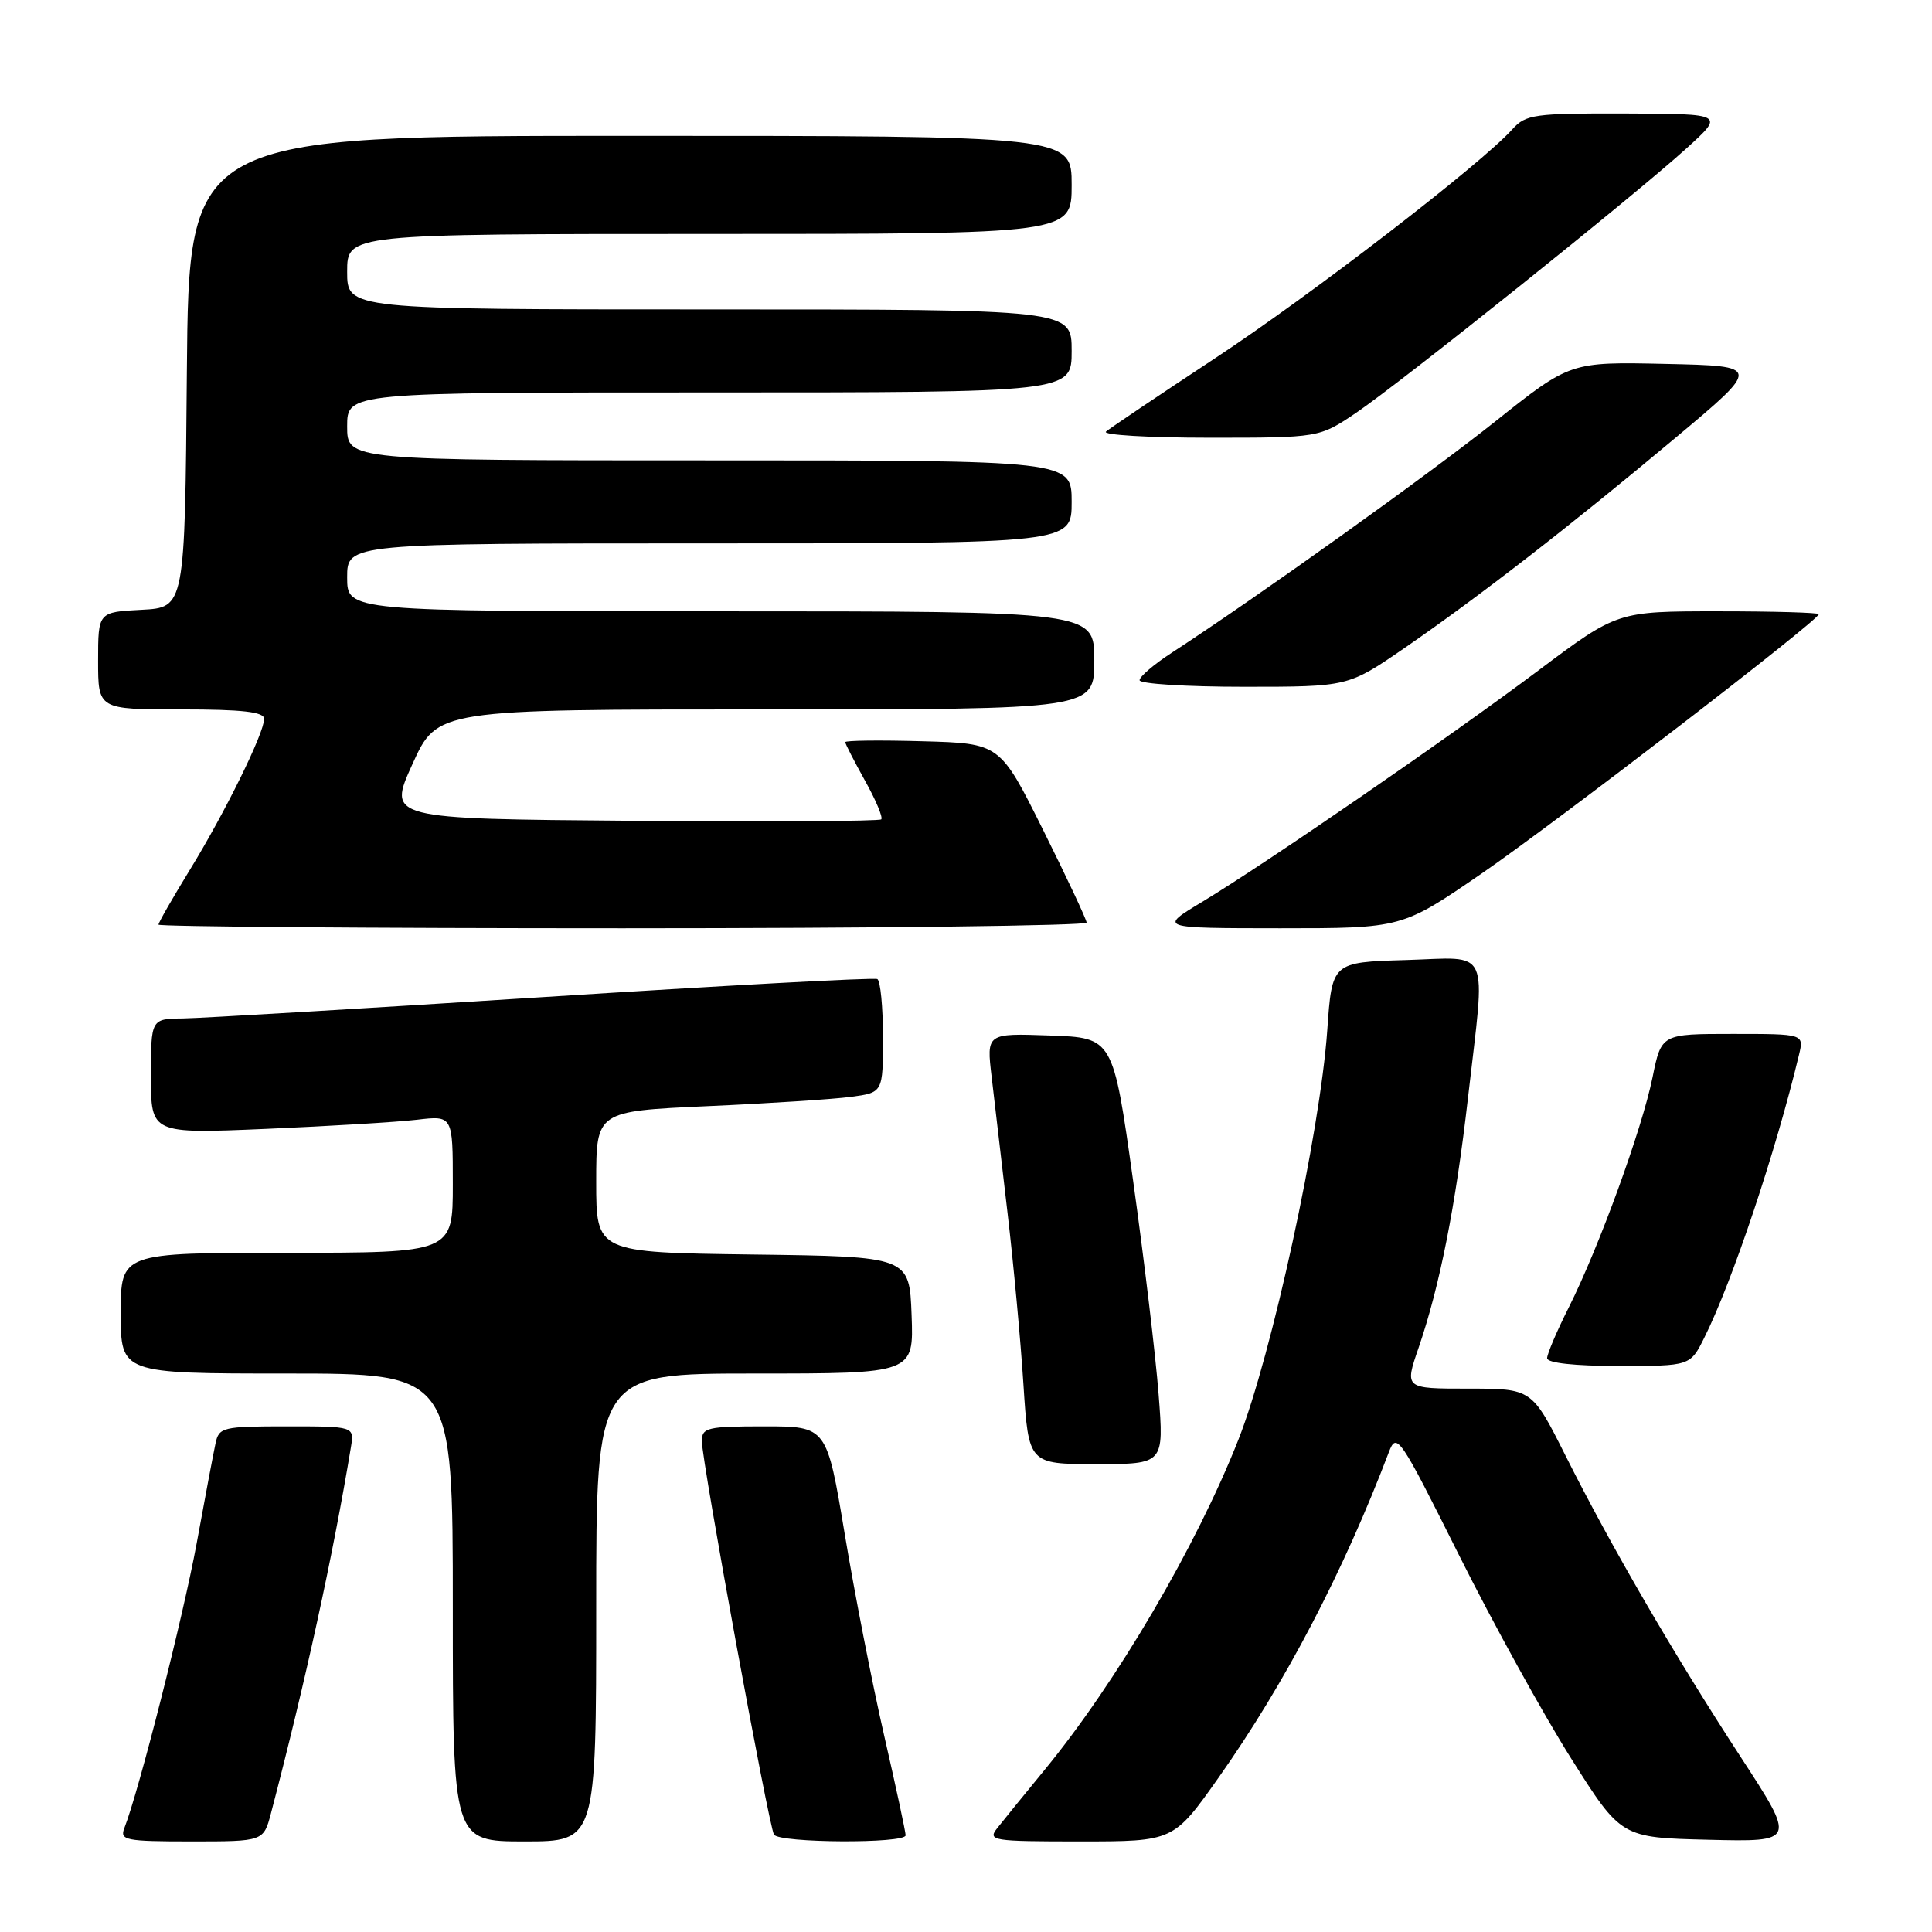 <?xml version="1.0" encoding="UTF-8" standalone="no"?>
<!DOCTYPE svg PUBLIC "-//W3C//DTD SVG 1.1//EN" "http://www.w3.org/Graphics/SVG/1.1/DTD/svg11.dtd" >
<svg xmlns="http://www.w3.org/2000/svg" xmlns:xlink="http://www.w3.org/1999/xlink" version="1.1" viewBox="0 0 256 256">
 <g >
 <path fill="currentColor"
d=" M 35.91 240.25 C 40.49 222.77 44.11 206.20 46.50 191.75 C 46.95 189.00 46.95 189.00 37.99 189.00 C 29.52 189.00 29.01 189.12 28.56 191.25 C 28.29 192.49 27.16 198.47 26.05 204.55 C 24.26 214.26 18.40 237.35 16.47 242.25 C 15.85 243.84 16.65 244.00 25.35 244.00 C 34.92 244.00 34.92 244.00 35.91 240.25 Z  M 79.00 213.00 C 79.00 182.00 79.00 182.00 100.04 182.00 C 121.08 182.00 121.08 182.00 120.79 174.25 C 120.50 166.50 120.50 166.50 99.75 166.23 C 79.00 165.96 79.00 165.96 79.00 156.60 C 79.00 147.24 79.00 147.24 93.75 146.57 C 101.86 146.21 110.41 145.65 112.75 145.34 C 117.00 144.77 117.00 144.77 117.00 137.45 C 117.00 133.42 116.66 129.94 116.25 129.73 C 115.84 129.51 95.92 130.59 72.00 132.12 C 48.08 133.64 26.59 134.92 24.25 134.95 C 20.00 135.00 20.00 135.00 20.00 142.61 C 20.00 150.23 20.00 150.23 35.25 149.58 C 43.64 149.22 52.64 148.68 55.25 148.37 C 60.00 147.81 60.00 147.81 60.00 156.91 C 60.00 166.00 60.00 166.00 38.00 166.00 C 16.00 166.00 16.00 166.00 16.00 174.00 C 16.00 182.00 16.00 182.00 38.00 182.00 C 60.00 182.00 60.00 182.00 60.00 213.00 C 60.00 244.00 60.00 244.00 69.50 244.00 C 79.00 244.00 79.00 244.00 79.00 213.00 Z  M 120.00 243.19 C 120.00 242.74 118.72 236.78 117.15 229.94 C 115.58 223.10 113.23 211.09 111.93 203.25 C 109.55 189.00 109.55 189.00 101.28 189.00 C 93.72 189.00 93.00 189.17 93.00 190.96 C 93.00 193.64 101.86 241.97 102.56 243.10 C 103.25 244.22 120.00 244.31 120.00 243.19 Z  M 161.50 235.50 C 170.28 223.05 177.98 208.34 184.03 192.42 C 185.06 189.72 185.45 190.30 193.32 206.05 C 197.84 215.10 204.53 227.22 208.18 233.00 C 214.81 243.50 214.81 243.50 226.39 243.78 C 237.98 244.06 237.98 244.06 230.63 232.78 C 221.81 219.24 213.47 204.89 207.43 192.86 C 202.98 184.00 202.98 184.00 194.54 184.00 C 186.11 184.00 186.11 184.00 187.96 178.62 C 190.77 170.43 192.87 159.85 194.51 145.51 C 196.86 125.02 197.70 126.88 186.25 127.21 C 176.50 127.50 176.50 127.50 175.87 136.51 C 174.91 150.12 168.53 179.50 164.10 190.75 C 158.53 204.88 147.97 222.88 138.43 234.50 C 135.72 237.80 132.88 241.29 132.13 242.25 C 130.84 243.90 131.49 244.00 143.13 244.00 C 155.50 244.00 155.50 244.00 161.50 235.50 Z  M 153.52 184.75 C 153.13 179.66 151.61 166.95 150.15 156.50 C 147.49 137.50 147.49 137.50 139.10 137.21 C 130.71 136.91 130.71 136.91 131.40 142.71 C 131.77 145.89 132.72 153.99 133.50 160.69 C 134.29 167.40 135.24 177.64 135.61 183.44 C 136.29 194.00 136.29 194.00 145.27 194.00 C 154.24 194.00 154.24 194.00 153.52 184.75 Z  M 225.83 177.25 C 229.54 169.83 235.32 152.55 238.38 139.75 C 239.04 137.00 239.04 137.00 229.59 137.00 C 220.14 137.00 220.14 137.00 218.97 142.75 C 217.57 149.63 211.87 165.27 207.88 173.22 C 206.29 176.37 205.00 179.41 205.00 179.97 C 205.00 180.60 208.65 181.00 214.48 181.00 C 223.96 181.00 223.96 181.00 225.83 177.25 Z  M 143.98 122.25 C 143.97 121.84 141.38 116.33 138.23 110.00 C 132.50 98.50 132.50 98.50 122.25 98.22 C 116.61 98.06 112.00 98.11 112.00 98.34 C 112.00 98.56 113.18 100.85 114.61 103.43 C 116.05 106.00 117.02 108.31 116.77 108.57 C 116.51 108.82 101.69 108.91 83.83 108.76 C 51.36 108.50 51.36 108.50 54.65 101.25 C 57.94 94.00 57.94 94.00 101.47 94.00 C 145.00 94.00 145.00 94.00 145.00 87.50 C 145.00 81.00 145.00 81.00 95.50 81.00 C 46.00 81.00 46.00 81.00 46.00 76.50 C 46.00 72.00 46.00 72.00 94.00 72.00 C 142.00 72.00 142.00 72.00 142.00 66.50 C 142.00 61.00 142.00 61.00 94.00 61.00 C 46.00 61.00 46.00 61.00 46.00 56.50 C 46.00 52.00 46.00 52.00 94.00 52.00 C 142.00 52.00 142.00 52.00 142.00 46.50 C 142.00 41.00 142.00 41.00 94.00 41.00 C 46.00 41.00 46.00 41.00 46.00 36.00 C 46.00 31.00 46.00 31.00 94.00 31.00 C 142.00 31.00 142.00 31.00 142.00 24.50 C 142.00 18.00 142.00 18.00 83.51 18.00 C 25.03 18.00 25.03 18.00 24.76 49.25 C 24.50 80.50 24.50 80.50 18.75 80.80 C 13.00 81.10 13.00 81.10 13.00 87.55 C 13.00 94.00 13.00 94.00 24.00 94.00 C 32.13 94.00 35.00 94.33 35.00 95.25 C 35.00 97.14 29.83 107.65 25.15 115.27 C 22.87 118.99 21.00 122.25 21.00 122.52 C 21.00 122.78 48.67 123.00 82.50 123.00 C 116.33 123.00 143.99 122.66 143.98 122.25 Z  M 196.32 115.75 C 206.24 108.93 241.00 82.19 241.00 81.38 C 241.00 81.17 234.99 81.00 227.65 81.00 C 214.31 81.00 214.31 81.00 203.90 88.80 C 191.96 97.75 167.82 114.36 159.30 119.50 C 153.50 122.99 153.50 122.99 169.63 123.00 C 185.77 123.00 185.77 123.00 196.32 115.75 Z  M 186.07 85.89 C 195.94 79.09 207.99 69.75 221.94 58.07 C 233.38 48.50 233.38 48.50 220.72 48.22 C 208.06 47.94 208.06 47.94 198.11 55.86 C 189.24 62.93 166.76 79.00 155.25 86.50 C 152.91 88.02 151.00 89.66 151.00 90.13 C 151.00 90.61 157.22 91.00 164.82 91.00 C 178.64 91.00 178.64 91.00 186.07 85.89 Z  M 179.65 54.73 C 185.58 50.73 216.61 25.90 223.50 19.63 C 228.50 15.09 228.50 15.09 215.40 15.04 C 203.29 15.00 202.17 15.16 200.40 17.12 C 196.30 21.71 173.68 39.13 160.93 47.52 C 153.54 52.39 147.07 56.74 146.55 57.19 C 146.03 57.63 152.17 58.00 160.20 58.00 C 174.80 58.00 174.80 58.00 179.65 54.73 Z "/>
</g>
</svg>
